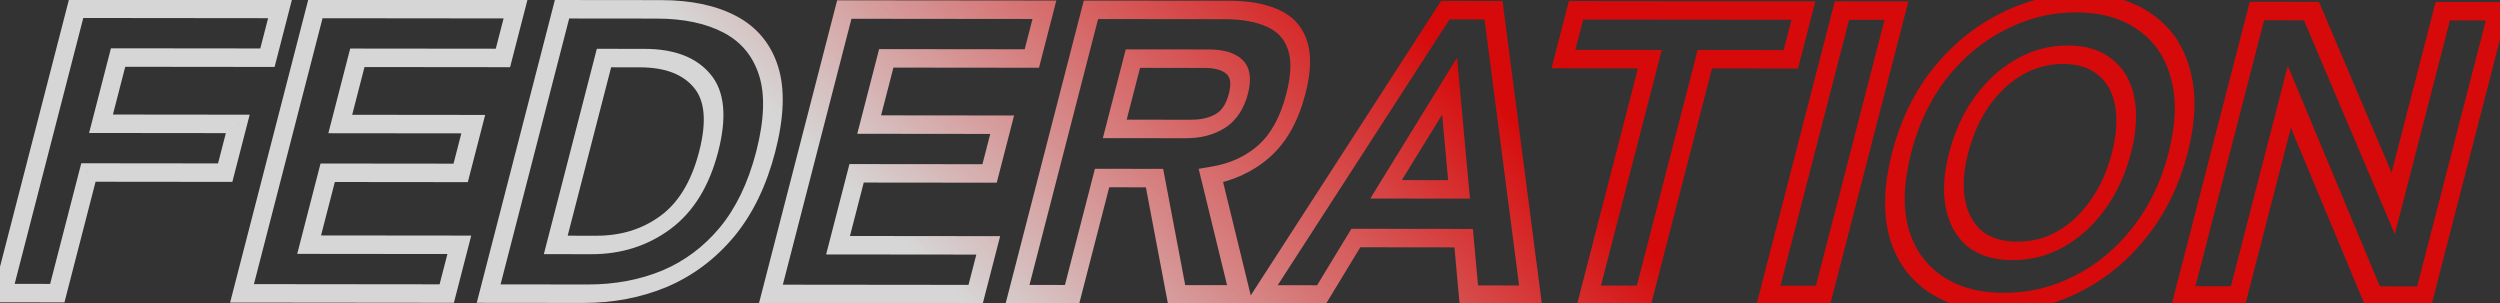 <svg width="1311" height="159" viewBox="0 0 1311 159" fill="none" xmlns="http://www.w3.org/2000/svg">
<rect x="0" y="0" width="1311" height="159" fill="#333333" stroke="none"/>
<g opacity="0.8">
<mask id="path-1-outside-1_401_1066" maskUnits="userSpaceOnUse" x="-5.968" y="-5.105" width="1324.23" height="168.859" fill="black">
<rect fill="white" x="-5.968" y="-5.105" width="1324.23" height="168.859"/>
<path d="M1.441 153.697L39.922 4.583L146.842 4.695L140.246 30.258L61.926 30.175L52.965 64.898L124.685 64.973L118.088 90.536L46.368 90.46L30.041 153.728L1.441 153.697ZM126.91 153.829L165.391 4.715L270.331 4.825L263.734 30.387L187.394 30.307L178.434 65.03L248.174 65.103L241.577 90.665L171.837 90.592L162.107 128.297L240.867 128.38L234.27 153.942L126.91 153.829ZM256.246 153.965L294.727 4.851L345.547 4.904C360.507 4.92 372.955 7.561 382.893 12.827C392.83 18.094 399.541 26.198 403.026 37.139C406.511 48.081 406.017 62.215 401.546 79.54C397.148 96.582 390.367 110.638 381.202 121.709C372.073 132.637 361.166 140.794 348.48 146.178C335.83 151.421 322.026 154.034 307.066 154.019L256.246 153.965ZM291.443 128.433L311.463 128.454C325.836 128.469 338.375 124.505 349.081 116.561C359.787 108.617 367.302 96.267 371.626 79.509C375.987 62.609 374.849 50.25 368.212 42.43C361.611 34.468 351.123 30.479 336.75 30.464L316.73 30.443L291.443 128.433ZM404.273 154.121L442.754 5.006L547.694 5.117L541.097 30.679L464.757 30.599L455.797 65.321L525.537 65.394L518.94 90.957L449.2 90.884L439.47 128.588L518.23 128.671L511.633 154.234L404.273 154.121ZM533.609 154.257L572.09 5.142L643.37 5.217C653.05 5.227 661.043 6.656 667.35 9.504C673.804 12.352 678.113 16.973 680.277 23.368C682.588 29.762 682.351 38.356 679.566 49.149C676.121 62.499 670.512 72.579 662.739 79.389C655.15 86.057 645.911 90.309 635.021 92.144L650.209 154.379L616.989 154.345L605.431 93.392L577.931 93.363L562.209 154.287L533.609 154.257ZM584.583 67.587L623.303 67.628C629.903 67.635 635.476 66.22 640.022 63.384C644.569 60.548 647.703 55.792 649.426 49.118C651.111 42.585 650.414 37.897 647.334 35.052C644.253 32.208 639.413 30.782 632.813 30.776L594.093 30.735L584.583 67.587ZM661.566 154.391L757.907 5.338L783.207 5.364L802.586 154.54L770.246 154.506L767.548 124.885L711.008 124.825L693.026 154.425L661.566 154.391ZM726.844 99.273L765.124 99.313L760.167 45.186L726.844 99.273ZM833.302 154.572L865.186 31.02L819.866 30.972L826.463 5.41L945.703 5.535L939.106 31.097L894.006 31.05L862.122 154.602L833.302 154.572ZM927.417 154.671L965.898 5.556L994.498 5.586L956.017 154.701L927.417 154.671ZM1049.61 158.422C1035.68 158.407 1024.04 155.199 1014.68 148.796C1005.33 142.394 999.007 133.367 995.706 121.715C992.588 109.922 993.081 96.072 997.186 80.167C1001.33 64.119 1007.98 50.276 1017.15 38.637C1026.49 26.857 1037.49 17.777 1050.14 11.398C1062.83 4.877 1076.14 1.624 1090.07 1.638C1104 1.653 1115.55 4.932 1124.72 11.476C1134.07 17.878 1140.31 26.976 1143.43 38.77C1146.73 50.422 1146.31 64.272 1142.17 80.319C1138.06 96.225 1131.33 110.068 1121.99 121.848C1112.82 133.487 1101.91 142.496 1089.26 148.875C1076.76 155.254 1063.54 158.436 1049.61 158.422ZM1056.54 131.581C1065.34 131.59 1073.44 129.468 1080.85 125.214C1088.44 120.819 1094.91 114.788 1100.26 107.123C1105.76 99.458 1109.83 90.513 1112.47 80.288C1115.14 69.921 1115.71 60.901 1114.17 53.229C1112.77 45.556 1109.4 39.587 1104.04 35.319C1098.87 30.91 1091.89 28.701 1083.09 28.692C1074.44 28.683 1066.31 30.876 1058.72 35.272C1051.32 39.526 1044.87 45.485 1039.37 53.15C1033.87 60.815 1029.78 69.831 1027.11 80.198C1024.47 90.423 1023.92 99.372 1025.46 107.044C1027 114.717 1030.36 120.758 1035.53 125.167C1040.88 129.434 1047.88 131.572 1056.54 131.581ZM1145.05 154.9L1183.53 5.785L1212.13 5.815L1254.99 106.646L1280.99 5.887L1309.81 5.918L1271.33 155.032L1244.05 155.004L1200.54 50.763L1173.65 154.93L1145.05 154.9Z"/>
</mask>
<path d="M1.441 153.697L-3.559 153.692L-4.808 158.534L0.192 158.539L1.441 153.697ZM39.922 4.583L41.172 -0.259L36.172 -0.264L34.922 4.577L39.922 4.583ZM146.842 4.695L151.842 4.7L153.092 -0.141L148.092 -0.146L146.842 4.695ZM140.246 30.258L138.996 35.099L143.996 35.104L145.246 30.263L140.246 30.258ZM61.926 30.175L63.175 25.334L58.175 25.329L56.926 30.17L61.926 30.175ZM52.965 64.898L47.965 64.892L46.716 69.734L51.716 69.739L52.965 64.898ZM124.685 64.973L129.685 64.978L130.934 60.137L125.934 60.132L124.685 64.973ZM118.088 90.536L116.839 95.377L121.839 95.382L123.088 90.541L118.088 90.536ZM46.368 90.46L47.618 85.619L42.618 85.614L41.368 90.455L46.368 90.46ZM30.041 153.728L28.792 158.569L33.792 158.574L35.041 153.733L30.041 153.728ZM6.441 153.703L44.922 4.588L34.922 4.577L-3.559 153.692L6.441 153.703ZM38.673 9.424L145.593 9.537L148.092 -0.146L41.172 -0.259L38.673 9.424ZM141.842 4.69L135.246 30.252L145.246 30.263L151.842 4.7L141.842 4.69ZM141.495 25.416L63.175 25.334L60.676 35.017L138.996 35.099L141.495 25.416ZM56.926 30.17L47.965 64.892L57.965 64.903L66.926 30.181L56.926 30.17ZM51.716 69.739L123.436 69.814L125.934 60.132L54.214 60.056L51.716 69.739ZM119.685 64.968L113.088 90.53L123.088 90.541L129.685 64.978L119.685 64.968ZM119.338 85.694L47.618 85.619L45.119 95.302L116.839 95.377L119.338 85.694ZM41.368 90.455L25.041 153.722L35.041 153.733L51.368 90.466L41.368 90.455ZM31.291 148.886L2.691 148.856L0.192 158.539L28.792 158.569L31.291 148.886ZM126.91 153.829L121.91 153.824L120.661 158.666L125.661 158.671L126.91 153.829ZM165.391 4.715L166.64 -0.127L161.64 -0.132L160.391 4.709L165.391 4.715ZM270.331 4.825L275.331 4.83L276.58 -0.011L271.58 -0.016L270.331 4.825ZM263.734 30.387L262.485 35.229L267.485 35.234L268.734 30.393L263.734 30.387ZM187.394 30.307L188.644 25.466L183.644 25.461L182.394 30.302L187.394 30.307ZM178.434 65.03L173.434 65.024L172.184 69.866L177.184 69.871L178.434 65.03ZM248.174 65.103L253.174 65.108L254.423 60.267L249.423 60.262L248.174 65.103ZM241.577 90.665L240.327 95.507L245.327 95.512L246.577 90.671L241.577 90.665ZM171.837 90.592L173.086 85.751L168.086 85.746L166.837 90.587L171.837 90.592ZM162.107 128.297L157.107 128.292L155.857 133.133L160.857 133.138L162.107 128.297ZM240.867 128.38L245.867 128.385L247.116 123.544L242.116 123.538L240.867 128.38ZM234.27 153.942L233.021 158.784L238.021 158.789L239.27 153.947L234.27 153.942ZM131.91 153.835L170.391 4.72L160.391 4.709L121.91 153.824L131.91 153.835ZM164.142 9.556L269.082 9.666L271.58 -0.016L166.64 -0.127L164.142 9.556ZM265.331 4.82L258.734 30.382L268.734 30.393L275.331 4.83L265.331 4.82ZM264.984 25.546L188.644 25.466L186.145 35.149L262.485 35.229L264.984 25.546ZM182.394 30.302L173.434 65.024L183.434 65.035L192.394 30.312L182.394 30.302ZM177.184 69.871L246.924 69.944L249.423 60.262L179.683 60.188L177.184 69.871ZM243.174 65.098L236.577 90.66L246.577 90.671L253.174 65.108L243.174 65.098ZM242.826 85.824L173.086 85.751L170.588 95.434L240.327 95.507L242.826 85.824ZM166.837 90.587L157.107 128.292L167.107 128.302L176.837 90.597L166.837 90.587ZM160.857 133.138L239.617 133.221L242.116 123.538L163.356 123.456L160.857 133.138ZM235.867 128.374L229.27 153.937L239.27 153.947L245.867 128.385L235.867 128.374ZM235.519 149.101L128.159 148.988L125.661 158.671L233.021 158.784L235.519 149.101ZM256.246 153.965L251.246 153.96L249.996 158.801L254.996 158.807L256.246 153.965ZM294.727 4.851L295.976 0.009L290.976 0.004L289.727 4.845L294.727 4.851ZM382.893 12.827L386.185 8.466L382.893 12.827ZM403.026 37.139L398.051 39.495L403.026 37.139ZM381.202 121.709L384.958 124.074L384.968 124.062L384.977 124.051L381.202 121.709ZM348.48 146.178L349.519 150.544L349.546 150.533L349.572 150.522L348.48 146.178ZM291.443 128.433L286.443 128.428L285.193 133.269L290.193 133.274L291.443 128.433ZM349.081 116.561L351.617 120.076L349.081 116.561ZM368.212 42.43L363.863 45.938L363.876 45.953L363.888 45.967L368.212 42.43ZM316.73 30.443L317.979 25.602L312.979 25.596L311.73 30.438L316.73 30.443ZM261.246 153.971L299.727 4.856L289.727 4.845L251.246 153.96L261.246 153.971ZM293.477 9.692L344.297 9.745L346.796 0.063L295.976 0.009L293.477 9.692ZM344.297 9.745C358.652 9.76 370.363 12.293 379.601 17.189L386.185 8.466C375.548 2.829 362.362 0.079 346.796 0.063L344.297 9.745ZM379.601 17.189C388.693 22.007 394.835 29.395 398.051 39.495L408 34.783C404.248 23 396.967 14.18 386.185 8.466L379.601 17.189ZM398.051 39.495C401.235 49.491 400.882 62.734 396.546 79.535L406.546 79.546C411.153 61.695 411.787 46.671 408 34.783L398.051 39.495ZM396.546 79.535C392.289 96.032 385.829 109.217 377.426 119.367L384.977 124.051C394.905 112.059 402.008 97.132 406.546 79.546L396.546 79.535ZM377.445 119.344C369.011 129.441 359.024 136.895 347.387 141.835L349.572 150.522C363.307 144.692 375.135 135.833 384.958 124.074L377.445 119.344ZM347.44 141.812C335.681 146.686 322.669 149.192 308.315 149.177L305.816 158.86C321.382 158.877 335.98 156.156 349.519 150.544L347.44 141.812ZM308.315 149.177L257.495 149.124L254.996 158.807L305.816 158.86L308.315 149.177ZM290.193 133.274L310.213 133.295L312.712 123.613L292.692 123.591L290.193 133.274ZM310.213 133.295C325.589 133.311 339.534 129.041 351.617 120.076L346.545 113.046C337.216 119.968 326.082 123.627 312.712 123.613L310.213 133.295ZM351.617 120.076C364.019 110.874 372.115 96.996 376.626 79.514L366.626 79.504C362.489 95.538 355.555 106.361 346.545 113.046L351.617 120.076ZM376.626 79.514C381.168 61.914 380.258 47.99 372.535 38.892L363.888 45.967C369.441 52.509 370.807 63.305 366.626 79.504L376.626 79.514ZM372.56 38.922C365.11 29.936 353.376 25.639 337.999 25.623L335.501 35.306C348.871 35.32 358.111 39 363.863 45.938L372.56 38.922ZM337.999 25.623L317.979 25.602L315.481 35.285L335.501 35.306L337.999 25.623ZM311.73 30.438L286.443 128.428L296.443 128.438L321.73 30.448L311.73 30.438ZM404.273 154.121L399.273 154.116L398.024 158.957L403.024 158.962L404.273 154.121ZM442.754 5.006L444.004 0.165L439.004 0.16L437.754 5.001L442.754 5.006ZM547.694 5.117L552.694 5.122L553.943 0.28L548.943 0.275L547.694 5.117ZM541.097 30.679L539.848 35.52L544.848 35.526L546.097 30.684L541.097 30.679ZM464.757 30.599L466.007 25.757L461.007 25.752L459.757 30.593L464.757 30.599ZM455.797 65.321L450.797 65.316L449.547 70.157L454.547 70.163L455.797 65.321ZM525.537 65.394L530.537 65.4L531.786 60.558L526.786 60.553L525.537 65.394ZM518.94 90.957L517.691 95.798L522.691 95.804L523.94 90.962L518.94 90.957ZM449.2 90.884L450.449 86.042L445.449 86.037L444.2 90.879L449.2 90.884ZM439.47 128.588L434.47 128.583L433.22 133.425L438.22 133.43L439.47 128.588ZM518.23 128.671L523.23 128.677L524.479 123.835L519.479 123.83L518.23 128.671ZM511.633 154.234L510.384 159.075L515.384 159.08L516.633 154.239L511.633 154.234ZM409.273 154.126L447.754 5.011L437.754 5.001L399.273 154.116L409.273 154.126ZM441.505 9.848L546.445 9.958L548.943 0.275L444.004 0.165L441.505 9.848ZM542.694 5.111L536.097 30.674L546.097 30.684L552.694 5.122L542.694 5.111ZM542.347 25.838L466.007 25.757L463.508 35.44L539.848 35.52L542.347 25.838ZM459.757 30.593L450.797 65.316L460.797 65.326L469.757 30.604L459.757 30.593ZM454.547 70.163L524.287 70.236L526.786 60.553L457.046 60.48L454.547 70.163ZM520.537 65.389L513.94 90.952L523.94 90.962L530.537 65.4L520.537 65.389ZM520.189 86.116L450.449 86.042L447.951 95.725L517.691 95.798L520.189 86.116ZM444.2 90.879L434.47 128.583L444.47 128.594L454.2 90.889L444.2 90.879ZM438.22 133.43L516.98 133.513L519.479 123.83L440.719 123.747L438.22 133.43ZM513.23 128.666L506.633 154.229L516.633 154.239L523.23 128.677L513.23 128.666ZM512.882 149.392L405.522 149.28L403.024 158.962L510.384 159.075L512.882 149.392ZM533.609 154.257L528.609 154.252L527.36 159.093L532.36 159.098L533.609 154.257ZM572.09 5.142L573.339 0.301L568.339 0.296L567.09 5.137L572.09 5.142ZM667.35 9.504L664.274 13.971L664.289 13.978L664.304 13.984L667.35 9.504ZM680.277 23.368L675.323 25.785L675.335 25.82L675.347 25.854L680.277 23.368ZM662.739 79.389L659.749 76.24L659.741 76.247L662.739 79.389ZM635.021 92.144L635.349 87.381L628.579 88.522L629.978 94.257L635.021 92.144ZM650.209 154.379L648.96 159.221L656.951 159.229L655.252 152.267L650.209 154.379ZM616.989 154.345L611.904 156.266L612.458 159.183L615.739 159.186L616.989 154.345ZM605.431 93.392L610.516 91.471L609.962 88.554L606.681 88.55L605.431 93.392ZM577.931 93.363L579.181 88.522L574.181 88.516L572.931 93.358L577.931 93.363ZM562.209 154.287L560.96 159.128L565.96 159.134L567.209 154.292L562.209 154.287ZM584.583 67.587L579.583 67.582L578.334 72.424L583.334 72.429L584.583 67.587ZM640.022 63.384L642.081 67.225L640.022 63.384ZM647.334 35.052L643.295 38.886L647.334 35.052ZM594.093 30.735L595.343 25.893L590.343 25.888L589.093 30.73L594.093 30.735ZM538.609 154.262L577.09 5.147L567.09 5.137L528.609 154.252L538.609 154.262ZM570.841 9.984L642.121 10.059L644.619 0.376L573.339 0.301L570.841 9.984ZM642.121 10.059C651.311 10.068 658.638 11.426 664.274 13.971L670.427 5.037C663.448 1.886 654.789 0.386 644.619 0.376L642.121 10.059ZM664.304 13.984C669.854 16.433 673.48 20.339 675.323 25.785L685.232 20.95C682.746 13.607 677.754 8.27 670.397 5.023L664.304 13.984ZM675.347 25.854C677.29 31.231 677.22 38.858 674.566 49.144L684.566 49.155C687.482 37.854 687.886 28.293 685.207 20.881L675.347 25.854ZM674.566 49.144C671.277 61.887 666.133 70.647 659.749 76.24L665.73 82.537C674.891 74.51 680.964 63.111 684.566 49.155L674.566 49.144ZM659.741 76.247C653.277 81.927 645.264 85.71 635.349 87.381L634.693 96.908C646.557 94.908 657.023 90.188 665.737 82.531L659.741 76.247ZM629.978 94.257L645.166 156.492L655.252 152.267L640.064 90.032L629.978 94.257ZM651.458 149.538L618.238 149.503L615.739 159.186L648.96 159.221L651.458 149.538ZM622.073 152.424L610.516 91.471L600.347 95.313L611.904 156.266L622.073 152.424ZM606.681 88.55L579.181 88.522L576.682 98.204L604.182 98.233L606.681 88.55ZM572.931 93.358L557.209 154.282L567.209 154.292L582.931 93.368L572.931 93.358ZM563.458 149.446L534.858 149.416L532.36 159.098L560.96 159.128L563.458 149.446ZM583.334 72.429L622.053 72.469L624.552 62.787L585.832 62.746L583.334 72.429ZM622.053 72.469C629.352 72.477 636.166 70.915 642.081 67.225L637.964 59.544C634.786 61.526 630.454 62.793 624.552 62.787L622.053 72.469ZM642.081 67.225C648.652 63.125 652.492 56.617 654.426 49.123L644.426 49.112C642.915 54.968 640.485 57.971 637.964 59.544L642.081 67.225ZM654.426 49.123C656.334 41.728 655.805 35.311 651.373 31.218L643.295 38.886C645.023 40.482 645.889 43.442 644.426 49.112L654.426 49.123ZM651.373 31.218C647.365 27.518 641.361 25.942 634.063 25.934L631.564 35.617C637.465 35.623 641.142 36.898 643.295 38.886L651.373 31.218ZM634.063 25.934L595.343 25.893L592.844 35.576L631.564 35.617L634.063 25.934ZM589.093 30.73L579.583 67.582L589.583 67.593L599.093 30.74L589.093 30.73ZM661.566 154.391L657.325 152.684L653.097 159.225L660.317 159.233L661.566 154.391ZM757.907 5.338L759.157 0.496L755.694 0.492L753.666 3.63L757.907 5.338ZM783.207 5.364L788.327 3.666L787.919 0.526L784.457 0.523L783.207 5.364ZM802.586 154.54L801.337 159.381L808.557 159.389L807.706 152.842L802.586 154.54ZM770.246 154.506L765.11 156.051L765.409 159.343L768.997 159.347L770.246 154.506ZM767.548 124.885L772.684 123.339L772.384 120.047L768.797 120.043L767.548 124.885ZM711.008 124.825L712.257 119.984L708.669 119.98L706.671 123.27L711.008 124.825ZM693.026 154.425L691.777 159.266L695.364 159.27L697.363 155.98L693.026 154.425ZM726.844 99.273L722.529 97.683L718.571 104.107L725.595 104.114L726.844 99.273ZM765.124 99.313L763.875 104.154L770.847 104.162L770.261 97.765L765.124 99.313ZM760.167 45.186L765.304 43.638L764.077 30.245L755.852 43.596L760.167 45.186ZM665.807 156.099L762.148 7.045L753.666 3.63L657.325 152.684L665.807 156.099ZM756.658 10.179L781.958 10.206L784.457 0.523L759.157 0.496L756.658 10.179ZM778.087 7.062L797.466 156.238L807.706 152.842L788.327 3.666L778.087 7.062ZM803.836 149.698L771.496 149.664L768.997 159.347L801.337 159.381L803.836 149.698ZM775.383 152.96L772.684 123.339L762.411 126.431L765.11 156.051L775.383 152.96ZM768.797 120.043L712.257 119.984L709.758 129.667L766.298 129.726L768.797 120.043ZM706.671 123.27L688.69 152.869L697.363 155.98L715.344 126.381L706.671 123.27ZM694.276 149.583L662.816 149.55L660.317 159.233L691.777 159.266L694.276 149.583ZM725.595 104.114L763.875 104.154L766.374 94.472L728.094 94.431L725.595 104.114ZM770.261 97.765L765.304 43.638L755.031 46.733L759.988 100.861L770.261 97.765ZM755.852 43.596L722.529 97.683L731.16 100.863L764.483 46.776L755.852 43.596ZM833.302 154.572L828.302 154.567L827.053 159.408L832.053 159.413L833.302 154.572ZM865.186 31.02L870.186 31.025L871.436 26.184L866.436 26.178L865.186 31.02ZM819.866 30.972L814.866 30.967L813.617 35.808L818.617 35.813L819.866 30.972ZM826.463 5.41L827.713 0.568L822.713 0.563L821.463 5.404L826.463 5.41ZM945.703 5.535L950.703 5.54L951.952 0.699L946.952 0.694L945.703 5.535ZM939.106 31.098L937.857 35.939L942.857 35.944L944.106 31.103L939.106 31.098ZM894.006 31.05L895.256 26.209L890.256 26.203L889.006 31.045L894.006 31.05ZM862.122 154.602L860.873 159.444L865.873 159.449L867.122 154.608L862.122 154.602ZM838.302 154.577L870.186 31.025L860.186 31.015L828.302 154.567L838.302 154.577ZM866.436 26.178L821.116 26.131L818.617 35.813L863.937 35.861L866.436 26.178ZM824.866 30.977L831.463 5.415L821.463 5.404L814.866 30.967L824.866 30.977ZM825.214 10.251L944.454 10.376L946.952 0.694L827.713 0.568L825.214 10.251ZM940.703 5.53L934.106 31.092L944.106 31.103L950.703 5.54L940.703 5.53ZM940.356 26.256L895.256 26.209L892.757 35.891L937.857 35.939L940.356 26.256ZM889.006 31.045L857.122 154.597L867.122 154.608L899.006 31.055L889.006 31.045ZM863.371 149.761L834.551 149.731L832.053 159.413L860.873 159.444L863.371 149.761ZM927.417 154.671L922.417 154.666L921.168 159.507L926.168 159.512L927.417 154.671ZM965.898 5.556L967.148 0.715L962.148 0.71L960.898 5.551L965.898 5.556ZM994.498 5.586L999.498 5.591L1000.75 0.75L995.748 0.745L994.498 5.586ZM956.017 154.701L954.768 159.542L959.768 159.548L961.017 154.706L956.017 154.701ZM932.417 154.676L970.898 5.561L960.898 5.551L922.417 154.666L932.417 154.676ZM964.649 10.398L993.249 10.428L995.748 0.745L967.148 0.715L964.649 10.398ZM989.498 5.581L951.017 154.696L961.017 154.706L999.498 5.591L989.498 5.581ZM957.267 149.86L928.667 149.83L926.168 159.512L954.768 159.542L957.267 149.86ZM1014.68 148.796L1011.04 152.945L1011.04 152.945L1014.68 148.796ZM995.706 121.715L990.68 123.897L990.689 123.928L990.698 123.959L995.706 121.715ZM1017.15 38.637L1013.28 36.406L1013.27 36.416L1013.26 36.425L1017.15 38.637ZM1050.14 11.398L1051.64 15.552L1051.67 15.54L1051.69 15.528L1050.14 11.398ZM1124.72 11.476L1121.02 15.585L1121.05 15.605L1121.08 15.625L1124.72 11.476ZM1143.43 38.77L1138.4 40.951L1138.41 40.983L1138.42 41.014L1143.43 38.77ZM1121.99 121.848L1118.12 119.616L1118.11 119.626L1118.11 119.636L1121.99 121.848ZM1089.26 148.875L1087.76 144.721L1087.75 144.728L1087.73 144.736L1089.26 148.875ZM1080.85 125.214L1082.68 129.188L1082.69 129.181L1082.7 129.175L1080.85 125.214ZM1100.26 107.123L1096.2 105.152L1096.17 105.186L1096.15 105.221L1100.26 107.123ZM1114.17 53.229L1109.08 55.121L1109.08 55.156L1109.09 55.19L1114.17 53.229ZM1104.04 35.319L1100.11 39.243L1100.15 39.281L1100.2 39.316L1104.04 35.319ZM1058.72 35.272L1060.56 39.245L1060.57 39.239L1060.58 39.233L1058.72 35.272ZM1039.37 53.15L1035.31 51.179L1039.37 53.15ZM1025.46 107.044L1020.38 109.006L1025.46 107.044ZM1035.53 125.167L1031.59 129.091L1031.63 129.128L1031.68 129.164L1035.53 125.167ZM1050.86 153.58C1037.75 153.567 1026.96 150.559 1018.33 144.648L1011.04 152.945C1021.11 159.838 1033.6 163.248 1048.36 163.263L1050.86 153.58ZM1018.33 144.648C1009.69 138.731 1003.81 130.384 1000.71 119.472L990.698 123.959C994.209 136.351 1000.98 146.058 1011.04 152.945L1018.33 144.648ZM1000.73 119.534C997.825 108.543 998.237 95.471 1002.19 80.172L992.186 80.161C987.925 96.673 987.35 111.3 990.68 123.897L1000.73 119.534ZM1002.19 80.172C1006.17 64.721 1012.51 51.667 1021.03 40.849L1013.26 36.425C1003.45 48.884 996.481 63.517 992.186 80.161L1002.19 80.172ZM1021.01 40.869C1029.77 29.828 1039.97 21.438 1051.64 15.552L1048.64 7.244C1035.01 14.115 1023.22 23.886 1013.28 36.406L1021.01 40.869ZM1051.69 15.528C1063.4 9.51 1075.73 6.466 1088.82 6.48L1091.32 -3.203C1076.54 -3.219 1062.26 0.244 1048.59 7.268L1051.69 15.528ZM1088.82 6.48C1101.91 6.493 1112.58 9.562 1121.02 15.585L1128.42 7.367C1118.53 0.303 1106.1 -3.188 1091.32 -3.203L1088.82 6.48ZM1121.08 15.625C1129.7 21.526 1135.48 29.918 1138.4 40.951L1148.45 36.589C1145.13 24.034 1138.45 14.23 1128.37 7.327L1121.08 15.625ZM1138.42 41.014C1141.48 51.835 1141.15 64.879 1137.17 80.314L1147.17 80.324C1151.46 63.664 1151.97 49.009 1148.43 36.526L1138.42 41.014ZM1137.17 80.314C1133.22 95.597 1126.83 108.647 1118.12 119.616L1125.85 124.08C1135.84 111.488 1142.9 96.853 1147.17 80.324L1137.17 80.314ZM1118.11 119.636C1109.54 130.515 1099.44 138.832 1087.76 144.721L1090.77 153.029C1104.39 146.16 1116.1 136.459 1125.87 124.06L1118.11 119.636ZM1087.73 144.736C1076.22 150.611 1063.97 153.594 1050.86 153.58L1048.36 163.263C1063.12 163.279 1077.3 159.898 1090.79 153.014L1087.73 144.736ZM1055.29 136.422C1064.96 136.433 1074.15 134.087 1082.68 129.188L1079.01 121.241C1072.73 124.849 1065.72 126.748 1057.79 126.74L1055.29 136.422ZM1082.7 129.175C1091.27 124.215 1098.49 117.441 1104.37 109.025L1096.15 105.221C1091.32 112.136 1085.6 117.422 1078.99 121.253L1082.7 129.175ZM1104.32 109.094C1110.35 100.691 1114.69 91.051 1117.47 80.293L1107.47 80.283C1104.96 89.975 1101.17 98.225 1096.2 105.152L1104.32 109.094ZM1117.47 80.293C1120.28 69.404 1120.93 59.687 1119.24 51.267L1109.09 55.19C1110.48 62.116 1110.01 70.438 1107.47 80.283L1117.47 80.293ZM1119.26 51.336C1117.72 42.902 1113.97 36.164 1107.89 31.322L1100.2 39.316C1104.83 43.009 1107.82 48.21 1109.08 55.121L1119.26 51.336ZM1107.98 31.395C1102.02 26.314 1094.04 23.861 1084.34 23.851L1081.84 33.533C1089.73 33.542 1095.73 35.507 1100.11 39.243L1107.98 31.395ZM1084.34 23.851C1074.76 23.84 1065.54 26.286 1056.87 31.311L1060.58 39.233C1067.09 35.466 1074.11 33.525 1081.84 33.533L1084.34 23.851ZM1056.89 31.298C1048.5 36.118 1041.31 42.813 1035.31 51.179L1043.43 55.121C1048.42 48.157 1054.14 42.933 1060.56 39.245L1056.89 31.298ZM1035.31 51.179C1029.27 59.59 1024.92 69.304 1022.11 80.193L1032.11 80.203C1034.65 70.359 1038.47 62.04 1043.43 55.121L1035.31 51.179ZM1022.11 80.193C1019.33 90.951 1018.69 100.594 1020.38 109.006L1030.54 105.083C1029.14 98.15 1029.6 89.896 1032.11 80.203L1022.11 80.193ZM1020.38 109.006C1022.06 117.37 1025.76 124.124 1031.59 129.091L1039.46 121.242C1034.95 117.391 1031.94 112.064 1030.54 105.083L1020.38 109.006ZM1031.68 129.164C1037.79 134.039 1045.74 136.412 1055.29 136.422L1057.79 126.74C1050.03 126.732 1043.97 124.829 1039.38 121.169L1031.68 129.164ZM1145.05 154.9L1140.05 154.894L1138.8 159.736L1143.8 159.741L1145.05 154.9ZM1183.53 5.785L1184.78 0.944L1179.78 0.938L1178.53 5.78L1183.53 5.785ZM1212.13 5.815L1216.99 3.148L1216.07 0.976L1213.38 0.974L1212.13 5.815ZM1254.99 106.646L1250.13 109.314L1255.84 122.741L1259.99 106.652L1254.99 106.646ZM1280.99 5.887L1282.24 1.046L1277.24 1.041L1275.99 5.882L1280.99 5.887ZM1309.81 5.918L1314.81 5.923L1316.06 1.082L1311.06 1.076L1309.81 5.918ZM1271.33 155.032L1270.08 159.874L1275.08 159.879L1276.33 155.038L1271.33 155.032ZM1244.05 155.004L1239.19 157.65L1240.1 159.842L1242.8 159.845L1244.05 155.004ZM1200.54 50.763L1205.4 48.116L1199.73 34.517L1195.54 50.757L1200.54 50.763ZM1173.65 154.93L1172.4 159.771L1177.4 159.776L1178.65 154.935L1173.65 154.93ZM1150.05 154.905L1188.53 5.79L1178.53 5.78L1140.05 154.894L1150.05 154.905ZM1182.29 10.626L1210.89 10.656L1213.38 0.974L1184.78 0.944L1182.29 10.626ZM1207.28 8.482L1250.13 109.314L1259.85 103.979L1216.99 3.148L1207.28 8.482ZM1259.99 106.652L1285.99 5.893L1275.99 5.882L1249.99 106.641L1259.99 106.652ZM1279.75 10.729L1308.57 10.759L1311.06 1.076L1282.24 1.046L1279.75 10.729ZM1304.81 5.912L1266.33 155.027L1276.33 155.038L1314.81 5.923L1304.81 5.912ZM1272.58 150.191L1245.3 150.162L1242.8 159.845L1270.08 159.874L1272.58 150.191ZM1248.92 152.357L1205.4 48.116L1195.67 53.409L1239.19 157.65L1248.92 152.357ZM1195.54 50.757L1168.65 154.925L1178.65 154.935L1205.54 50.768L1195.54 50.757ZM1174.9 150.088L1146.3 150.058L1143.8 159.741L1172.4 159.771L1174.9 150.088Z" fill="url(#paint0_linear_401_1066)" mask="url(#path-1-outside-1_401_1066)"/>
</g>
<defs>
<linearGradient id="paint0_linear_401_1066" x1="448.5" y1="101.5" x2="637.601" y2="-91.752" gradientUnits="userSpaceOnUse">
<stop stop-color="white"/>
<stop offset="1" stop-color="#FF0000"/>
</linearGradient>
</defs>
</svg>
